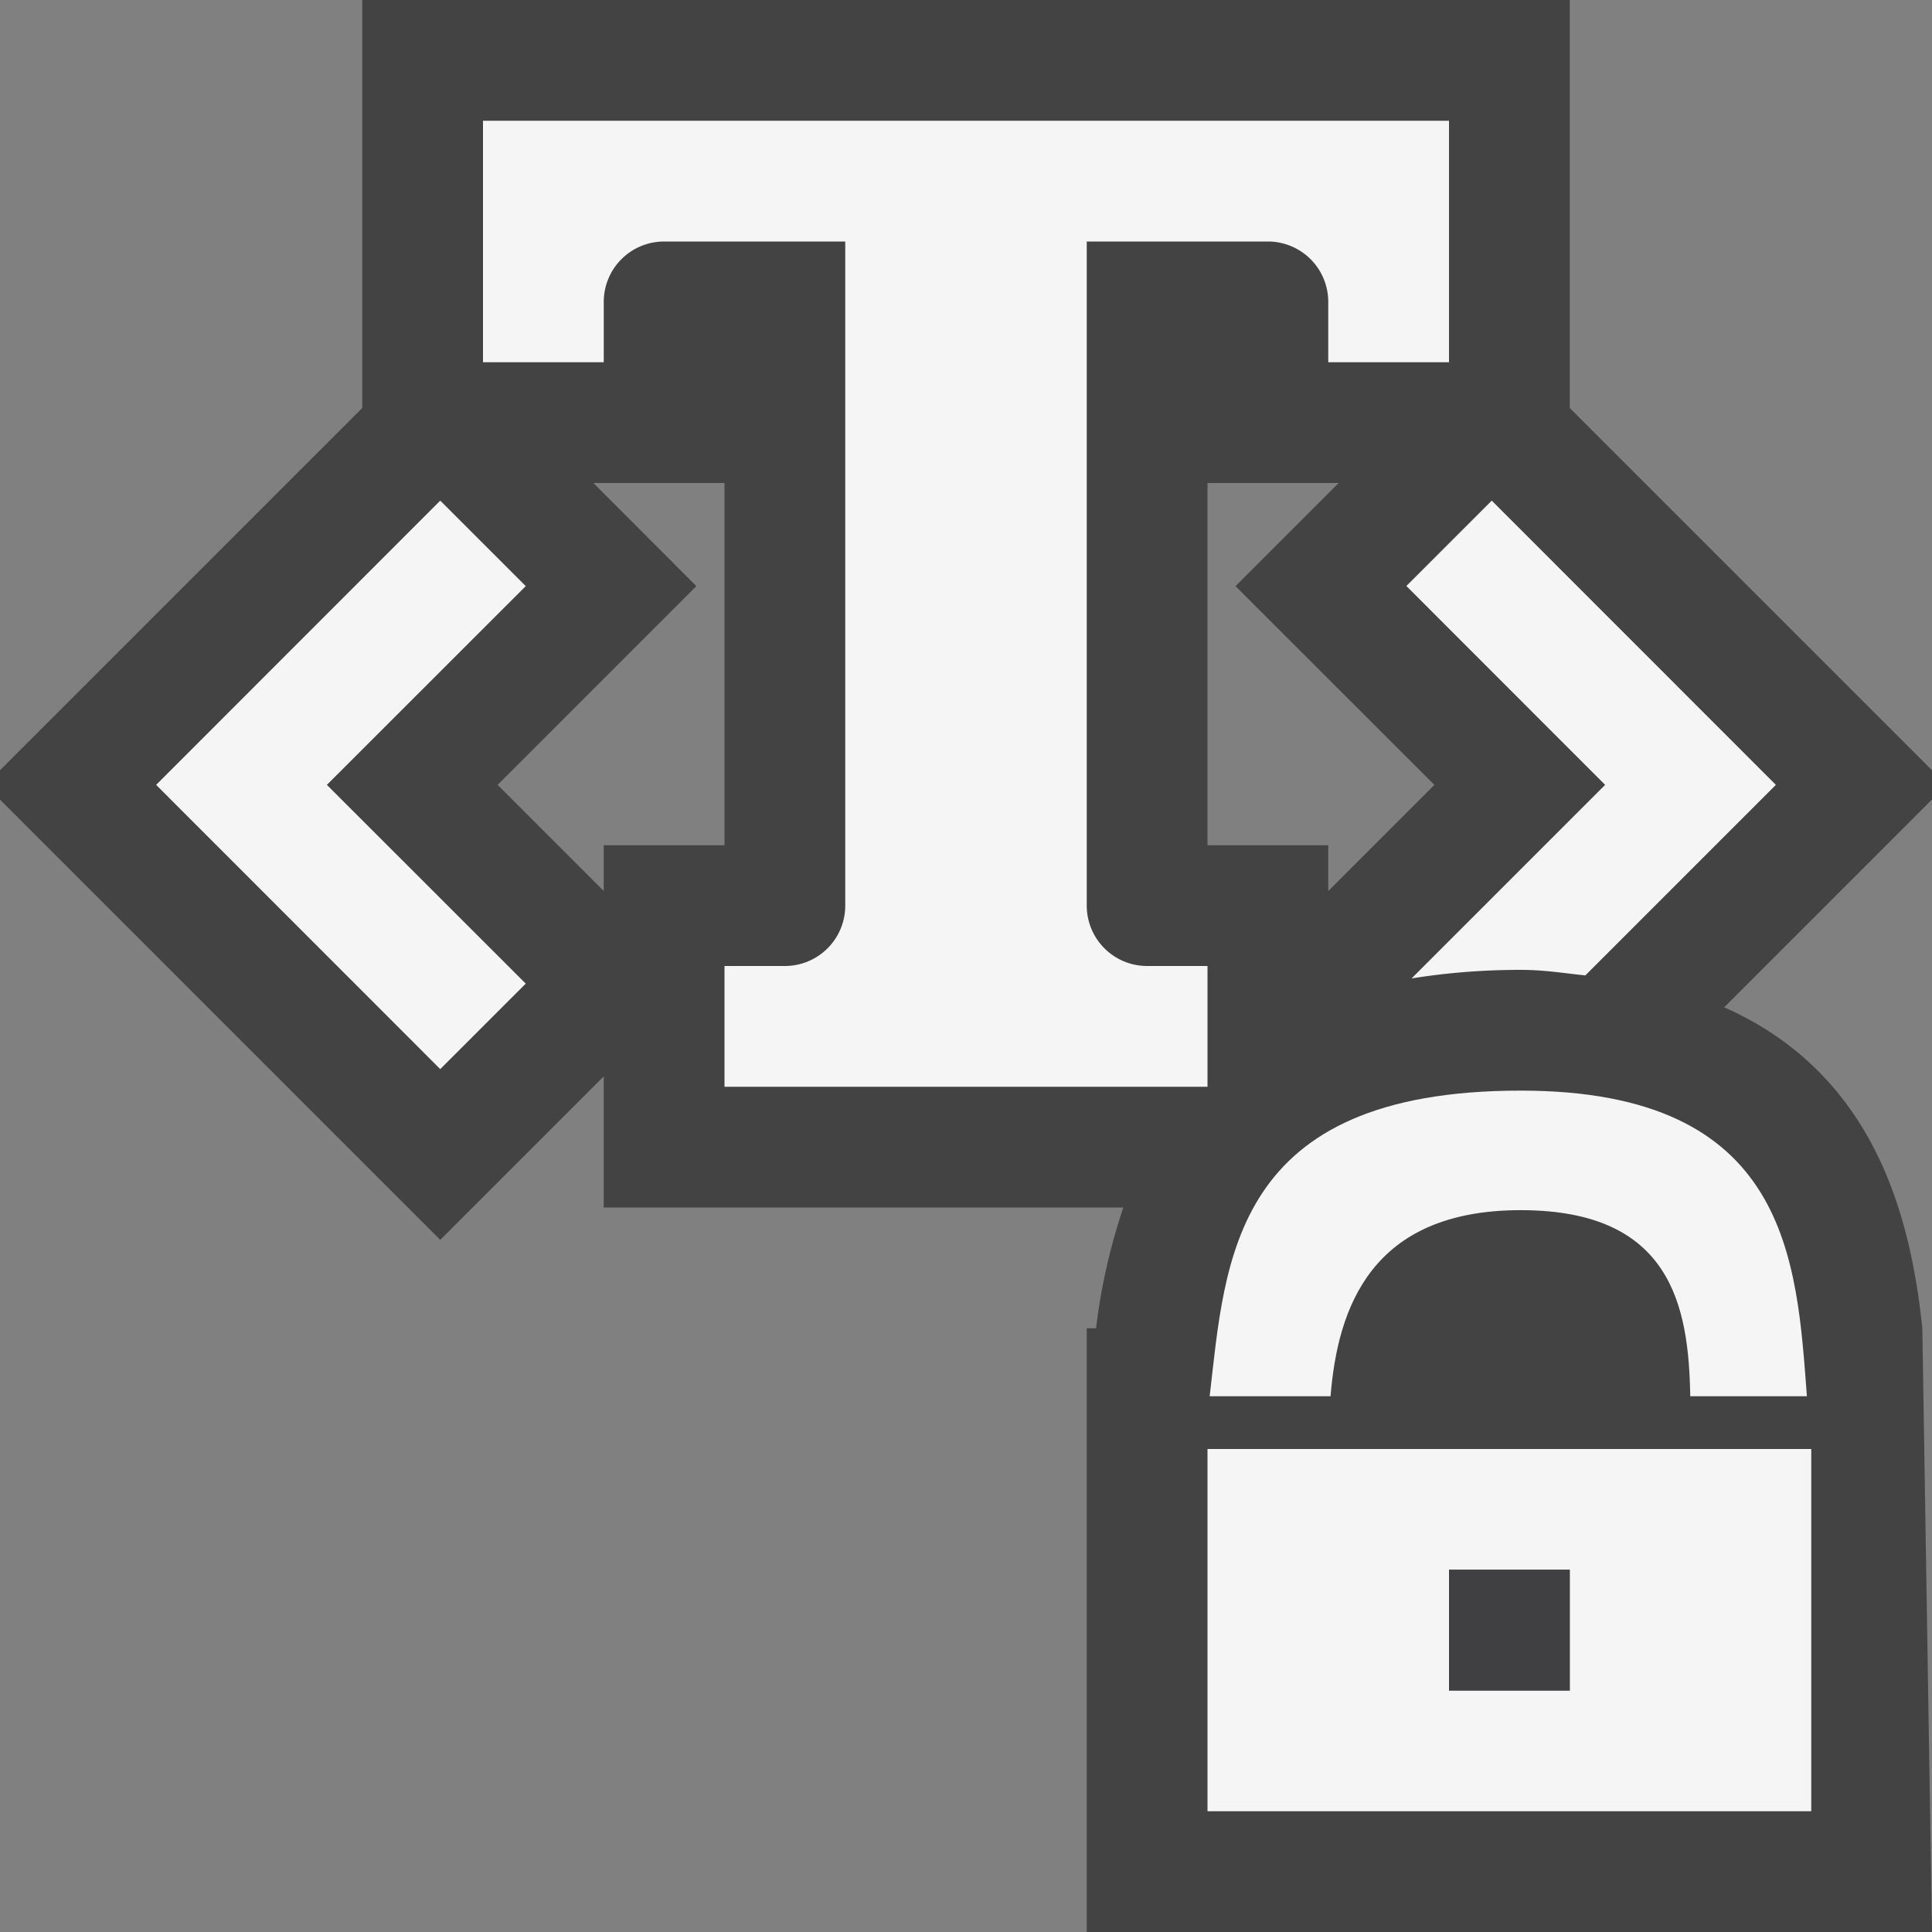 <svg xmlns="http://www.w3.org/2000/svg" viewBox="0 0 16 16"><rect x="0" y="0" width="16" height="16" fill="#808080" stroke="none"/><style>.st0{fill:#434343}.st1{fill:#f5f5f5}.st2{fill:#403F41}</style><path class="st0" d="M16 6.379l-3-3V0H3v3.379l-3 3v.243l3.646 3.646L5 8.914V10h4.303a4.987 4.987 0 0 0-.226 1H9v5h7l-.08-5c-.093-.875-.367-2.093-1.641-2.658L16 6.621v-.242zM10 4h1.086l-.854.854L11.879 6.5 11 7.379V7h-1V4zM6 7H5v.379L4.121 6.5l1.646-1.646L4.914 4H6v3z" id="outline"/><g id="icon_x5F_bg"><path class="st1" d="M12 3V1H4v2h1v-.5a.5.5 0 0 1 .5-.5H7v5.5a.5.5 0 0 1-.5.5H6v1h4V8h-.5a.5.5 0 0 1-.5-.5V2h1.5a.5.5 0 0 1 .5.5V3h1zM3.646 4.146L1.293 6.5l2.353 2.354.708-.708L2.707 6.5l1.647-1.646zM11.69 8.103c.273-.044.57-.071.903-.071.199 0 .36.028.536.046L14.707 6.5l-2.353-2.354-.707.707L13.293 6.5 11.69 8.103z"/></g><g id="not_x5F_bg"><path class="st1" d="M14 12h-4v3h5v-3h-1zm-1 2h-1v-1h1v1zM11.019 11.563c.059-.729.334-1.541 1.575-1.541 1.249 0 1.391.795 1.404 1.541h.966c-.085-1.119-.144-2.531-2.37-2.531-2.396 0-2.445 1.406-2.576 2.531h1.001z"/></g><path class="st2" d="M12 13h1v1h-1z" id="not_x5F_fg"/></svg>